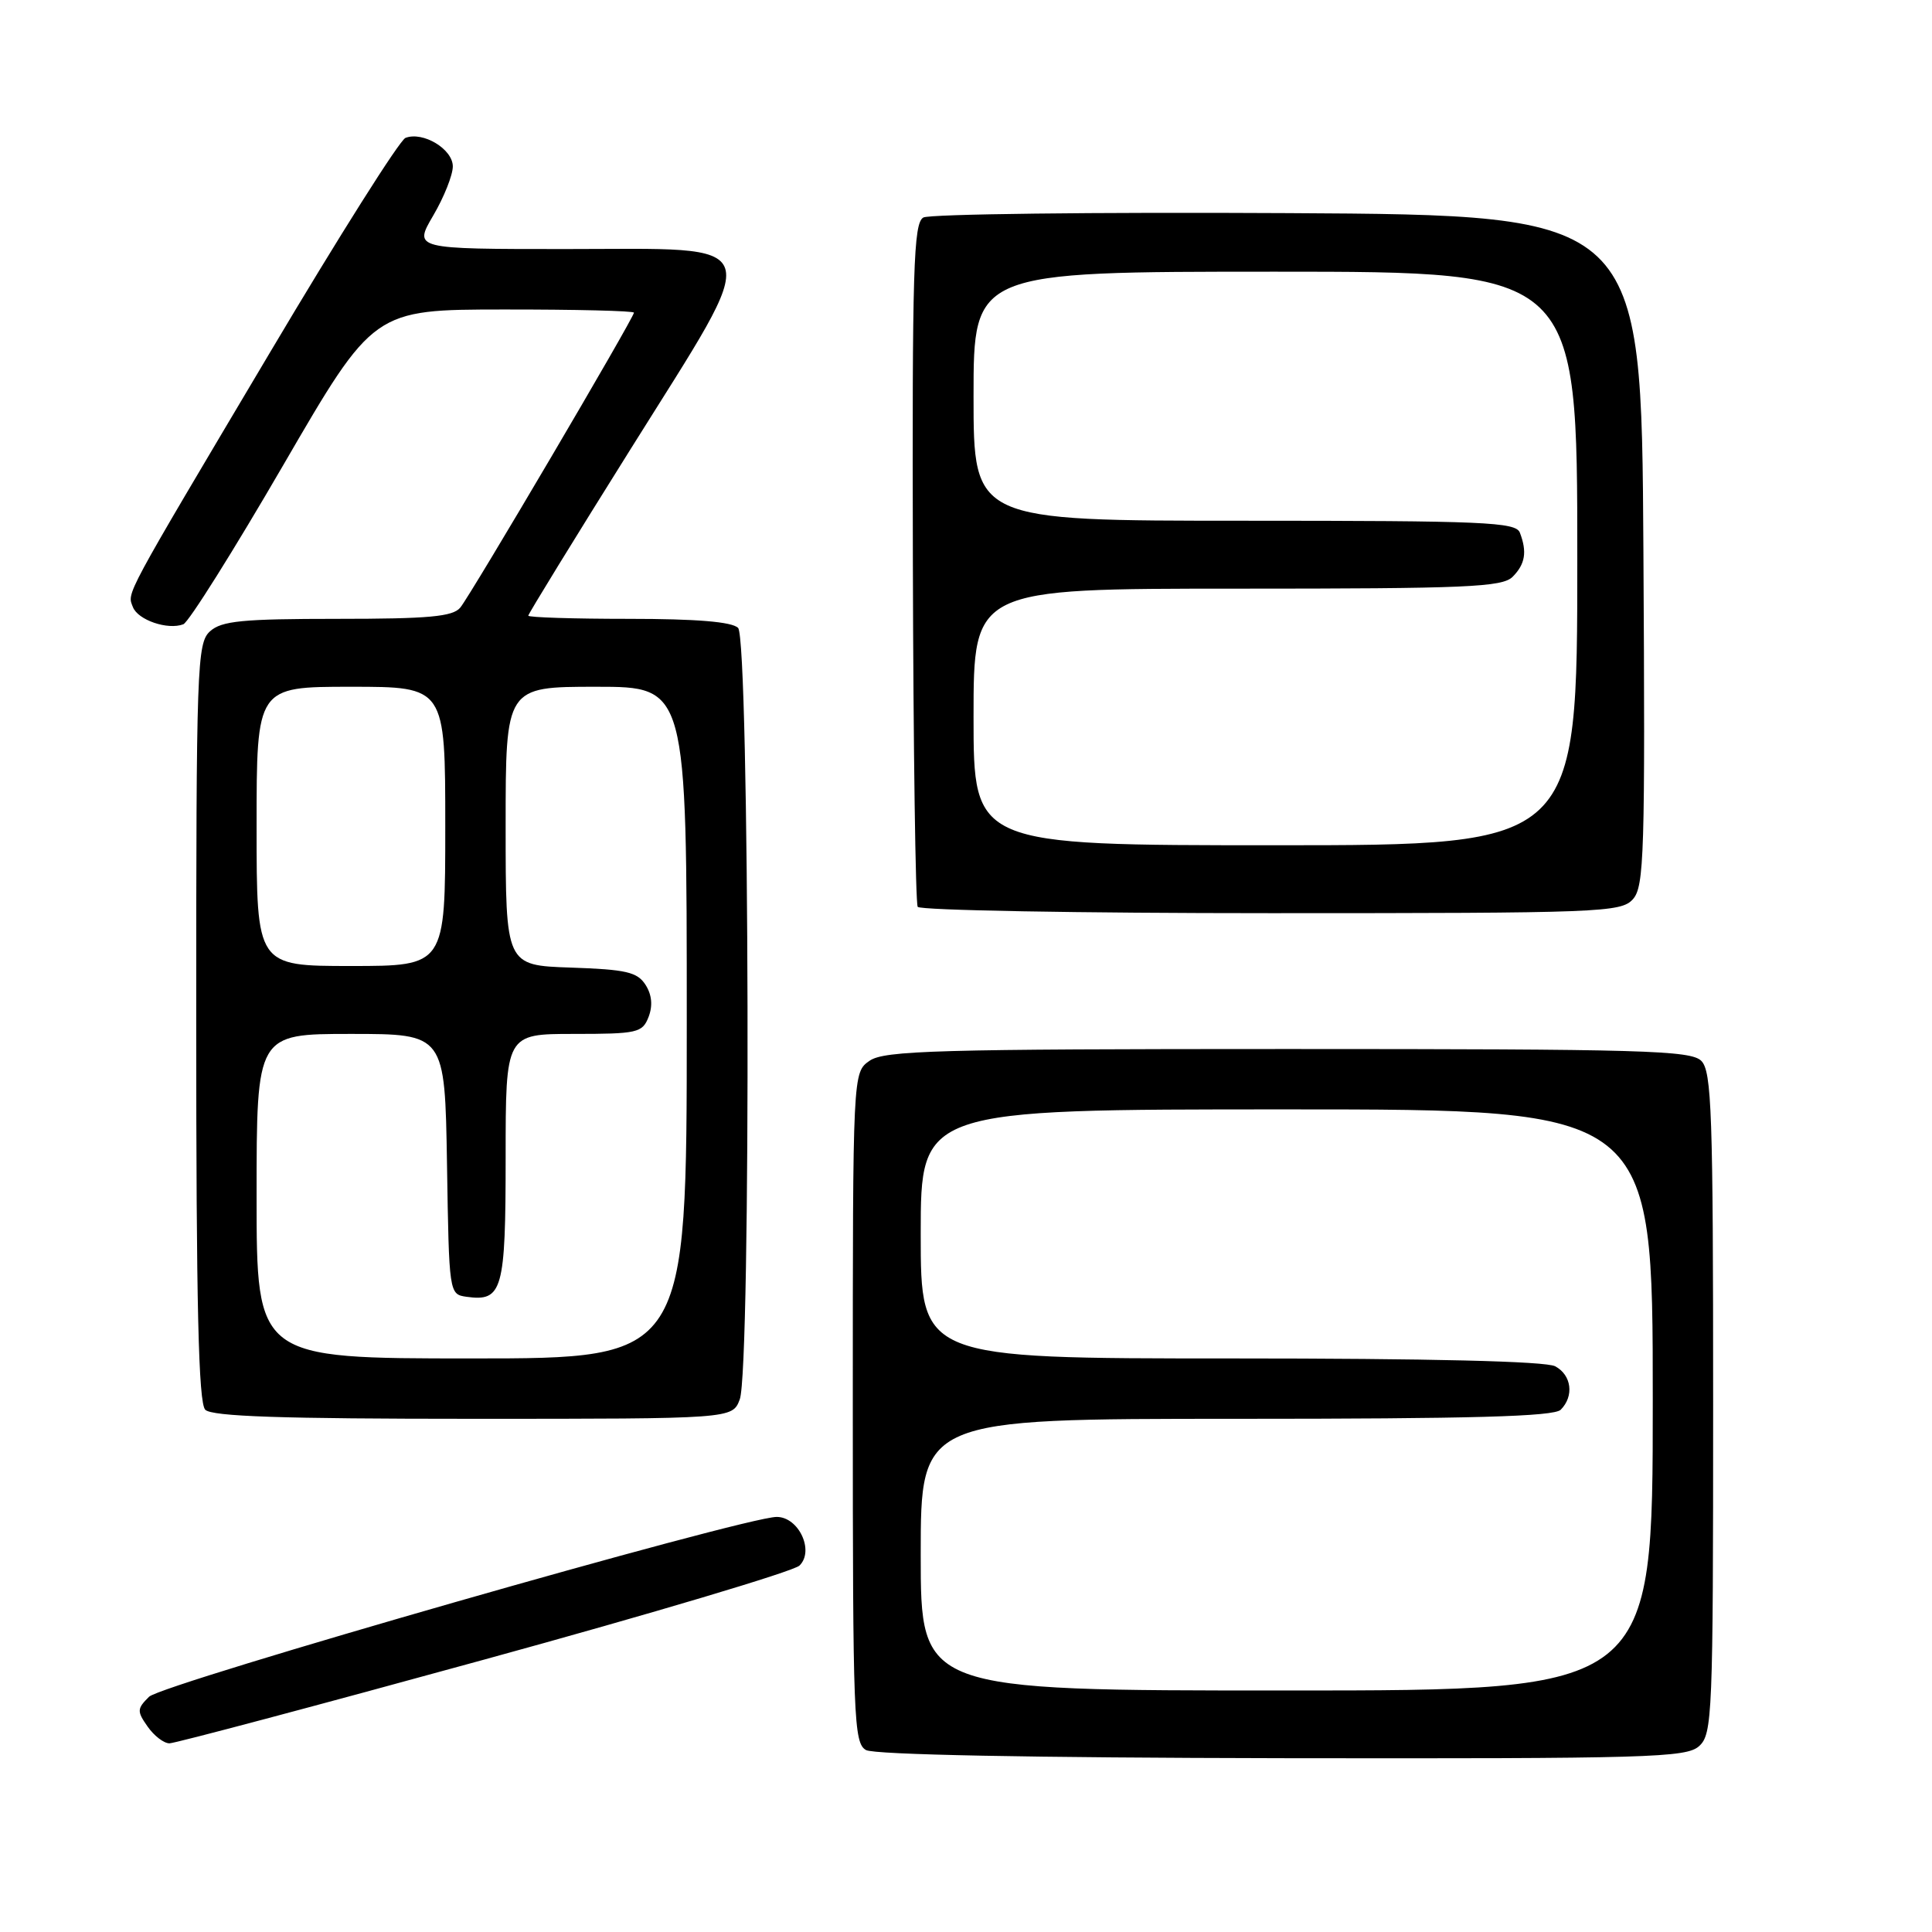 <?xml version="1.0" encoding="UTF-8" standalone="no"?>
<!DOCTYPE svg PUBLIC "-//W3C//DTD SVG 1.1//EN" "http://www.w3.org/Graphics/SVG/1.1/DTD/svg11.dtd" >
<svg xmlns="http://www.w3.org/2000/svg" xmlns:xlink="http://www.w3.org/1999/xlink" version="1.1" viewBox="0 0 256 256">
 <g >
 <path fill="currentColor"
d=" M 225.14 231.37 C 226.90 229.78 227.00 227.28 227.00 185.92 C 227.00 147.46 226.81 141.95 225.43 140.57 C 224.04 139.18 217.69 139.00 170.65 139.00 C 124.11 139.00 117.17 139.20 115.22 140.56 C 113.00 142.11 113.00 142.11 113.00 186.51 C 113.00 227.74 113.12 230.97 114.75 231.89 C 115.84 232.51 136.62 232.91 169.89 232.97 C 218.55 233.04 223.45 232.90 225.14 231.37 Z  M 64.14 219.91 C 86.34 213.82 105.14 208.21 105.93 207.45 C 107.94 205.51 105.84 201.00 102.92 201.00 C 98.65 201.00 21.49 223.11 19.75 224.83 C 18.15 226.41 18.13 226.75 19.56 228.78 C 20.41 230.00 21.71 231.00 22.45 231.00 C 23.18 231.00 41.94 226.01 64.14 219.91 Z  M 98.02 185.43 C 99.54 181.46 99.32 84.72 97.80 83.20 C 96.99 82.39 92.31 82.00 83.30 82.00 C 75.99 82.00 70.00 81.81 70.00 81.58 C 70.00 81.35 76.12 71.38 83.60 59.44 C 101.37 31.04 102.02 33.00 74.93 33.00 C 54.81 33.00 54.81 33.00 57.40 28.57 C 58.83 26.14 60.00 23.20 60.00 22.05 C 60.00 19.76 56.05 17.38 53.73 18.27 C 52.96 18.57 44.89 31.34 35.80 46.66 C 16.15 79.74 16.85 78.45 17.61 80.44 C 18.28 82.16 22.22 83.51 24.29 82.72 C 25.00 82.45 30.96 72.95 37.54 61.62 C 49.50 41.02 49.50 41.02 66.75 41.01 C 76.24 41.00 84.00 41.19 84.00 41.43 C 84.00 42.11 62.37 78.85 60.99 80.51 C 60.00 81.71 56.82 82.00 44.71 82.00 C 32.11 82.00 29.36 82.27 27.83 83.65 C 26.10 85.22 26.00 88.15 26.00 135.45 C 26.00 173.12 26.30 185.90 27.20 186.80 C 28.09 187.69 37.36 188.00 62.72 188.00 C 97.05 188.00 97.05 188.00 98.02 185.43 Z  M 216.36 119.16 C 217.87 117.49 218.00 113.17 217.76 72.91 C 217.50 28.50 217.50 28.50 170.68 28.24 C 144.93 28.10 123.18 28.36 122.35 28.82 C 121.04 29.56 120.86 35.50 120.96 74.49 C 121.02 99.14 121.31 119.69 121.60 120.16 C 121.88 120.62 142.95 121.00 168.40 121.00 C 212.08 121.00 214.78 120.90 216.36 119.16 Z  M 122.00 206.00 C 122.00 188.00 122.00 188.00 163.80 188.00 C 194.98 188.00 205.90 187.70 206.80 186.80 C 208.60 185.00 208.25 182.20 206.07 181.04 C 204.82 180.37 189.46 180.00 163.07 180.00 C 122.00 180.00 122.00 180.00 122.00 163.50 C 122.00 147.00 122.00 147.00 170.50 147.00 C 219.00 147.00 219.00 147.00 219.00 185.50 C 219.00 224.00 219.00 224.00 170.50 224.00 C 122.00 224.00 122.00 224.00 122.00 206.00 Z  M 34.00 158.50 C 34.00 137.00 34.00 137.00 46.48 137.00 C 58.95 137.00 58.95 137.00 59.23 154.25 C 59.50 171.41 59.51 171.50 61.81 171.83 C 66.58 172.50 67.00 171.00 67.00 153.38 C 67.00 137.00 67.00 137.00 76.03 137.00 C 84.47 137.00 85.12 136.85 85.94 134.75 C 86.51 133.26 86.38 131.82 85.54 130.50 C 84.45 128.80 82.99 128.46 75.63 128.21 C 67.00 127.92 67.00 127.92 67.00 109.46 C 67.00 91.00 67.00 91.00 79.00 91.00 C 91.00 91.00 91.00 91.00 91.00 135.50 C 91.00 180.00 91.00 180.00 62.50 180.00 C 34.00 180.00 34.00 180.00 34.00 158.50 Z  M 34.00 109.50 C 34.00 91.00 34.00 91.00 46.50 91.00 C 59.00 91.00 59.00 91.00 59.00 109.50 C 59.00 128.00 59.00 128.00 46.50 128.00 C 34.00 128.00 34.00 128.00 34.00 109.50 Z  M 129.00 95.00 C 129.00 78.00 129.00 78.00 163.93 78.00 C 194.35 78.00 199.06 77.80 200.43 76.43 C 202.10 74.75 202.37 73.13 201.39 70.58 C 200.86 69.18 196.70 69.00 164.89 69.00 C 129.00 69.00 129.00 69.00 129.00 52.50 C 129.00 36.00 129.00 36.00 169.00 36.00 C 209.00 36.00 209.00 36.00 209.00 74.00 C 209.00 112.00 209.00 112.00 169.00 112.00 C 129.00 112.00 129.00 112.00 129.00 95.00 Z "/>
</g>
</svg>